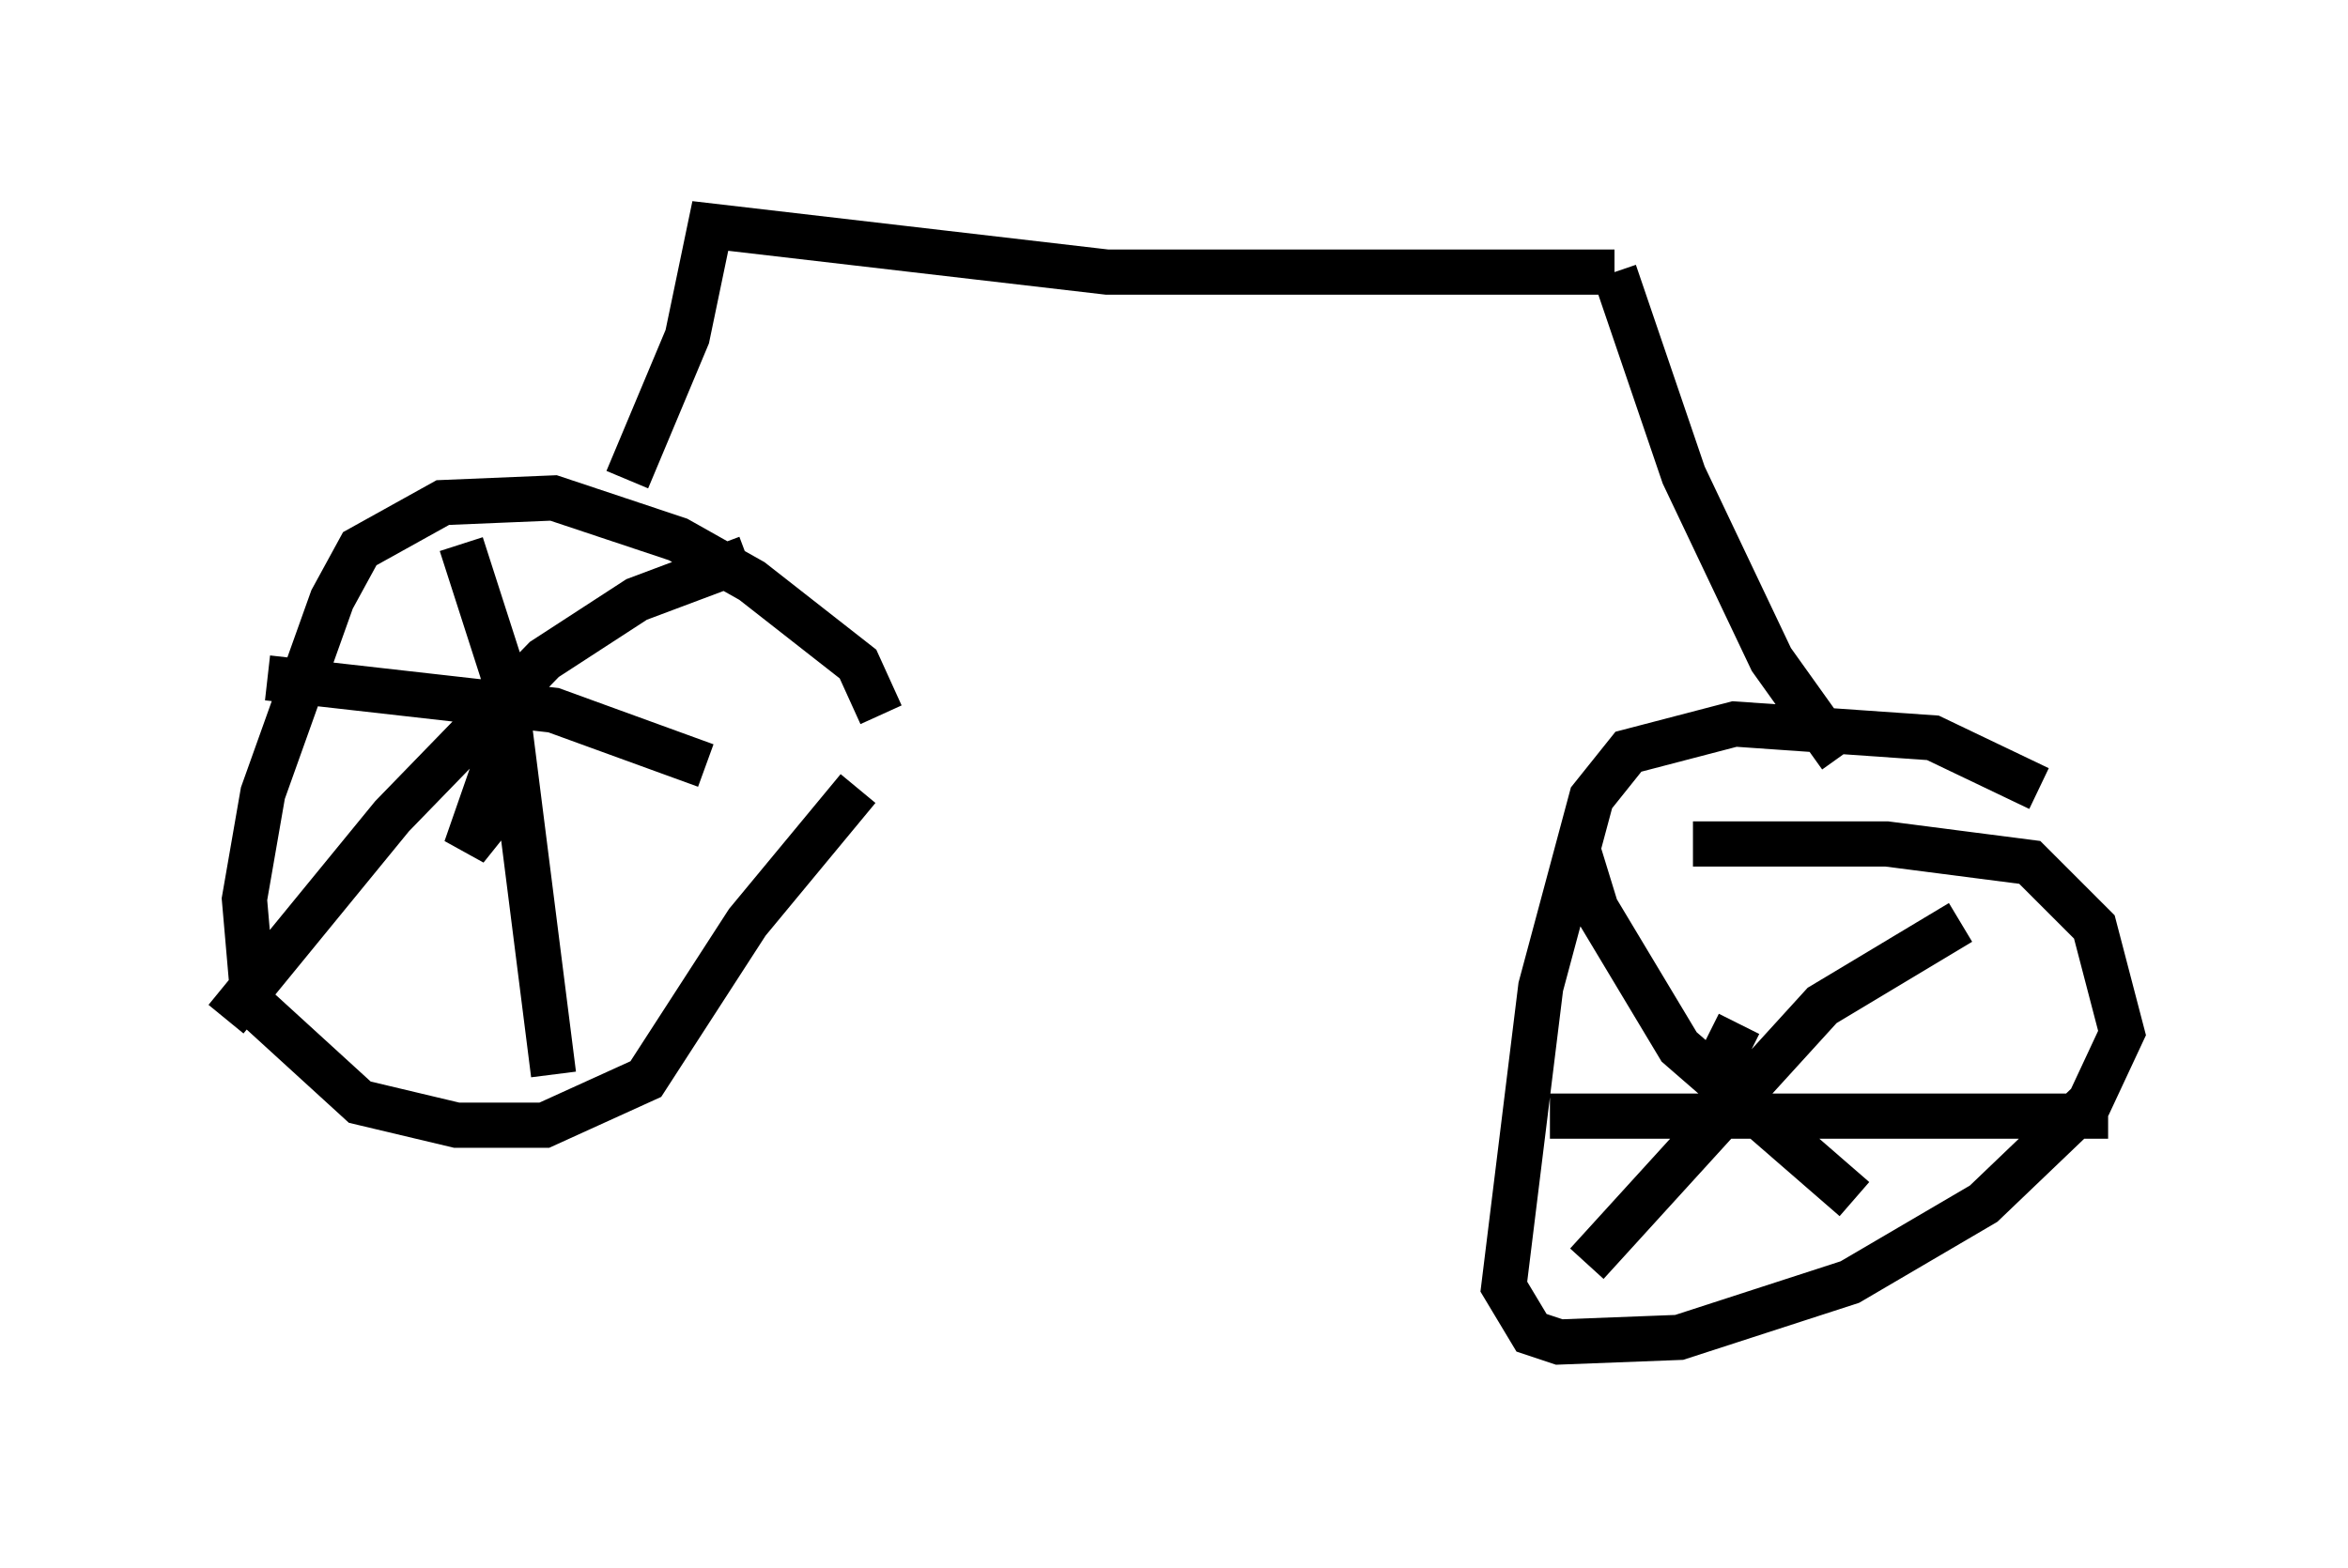 <?xml version="1.0" encoding="utf-8" ?>
<svg baseProfile="full" height="34.704" version="1.1" width="51.957" xmlns="http://www.w3.org/2000/svg" xmlns:ev="http://www.w3.org/2001/xml-events" xmlns:xlink="http://www.w3.org/1999/xlink"><defs /><rect fill="white" height="34.704" width="51.957" x="0" y="0" /><path d="M19.496, 17.352 m0.0, -1.531 l-0.51, -1.123 -2.348, -1.838 l-1.633, -0.919 -2.756, -0.919 l-2.45, 0.102 -1.838, 1.021 l-0.613, 1.123 -1.531, 4.288 l-0.408, 2.348 0.204, 2.348 l2.348, 2.144 2.144, 0.51 l1.94, 0.0 2.246, -1.021 l2.246, -3.471 2.45, -2.96 m-7.861, -1.021 l-0.817, 2.348 1.225, -1.531 m-1.327, -5.206 l0.919, 2.858 1.123, 8.881 m4.288, -11.433 l-2.45, 0.919 -2.042, 1.327 l-3.369, 3.471 -3.675, 4.492 m0.919, -7.554 l6.329, 0.715 3.369, 1.225 m29.502, 0.51 l-2.348, -1.123 -4.39, -0.306 l-2.348, 0.613 -0.817, 1.021 l-1.123, 4.185 -0.817, 6.635 l0.613, 1.021 0.613, 0.204 l2.654, -0.102 3.777, -1.225 l2.96, -1.735 2.348, -2.246 l0.715, -1.531 -0.613, -2.348 l-1.429, -1.429 -3.165, -0.408 l-4.288, 0.0 m-2.552, 0.102 l0.408, 1.327 1.838, 3.063 l3.879, 3.369 m2.348, -6.125 l-3.063, 1.838 -5.206, 5.717 m-0.817, -3.267 l12.352, 0.0 m-8.575, -1.225 l0.408, -0.817 m2.246, -5.921 l-1.531, -2.144 -1.94, -4.083 l-1.531, -4.492 m0.0, 0.0 l-11.229, 0.0 -8.779, -1.021 l-0.51, 2.45 -1.327, 3.165 " fill="none" stroke="black" stroke-width="1" /></svg>